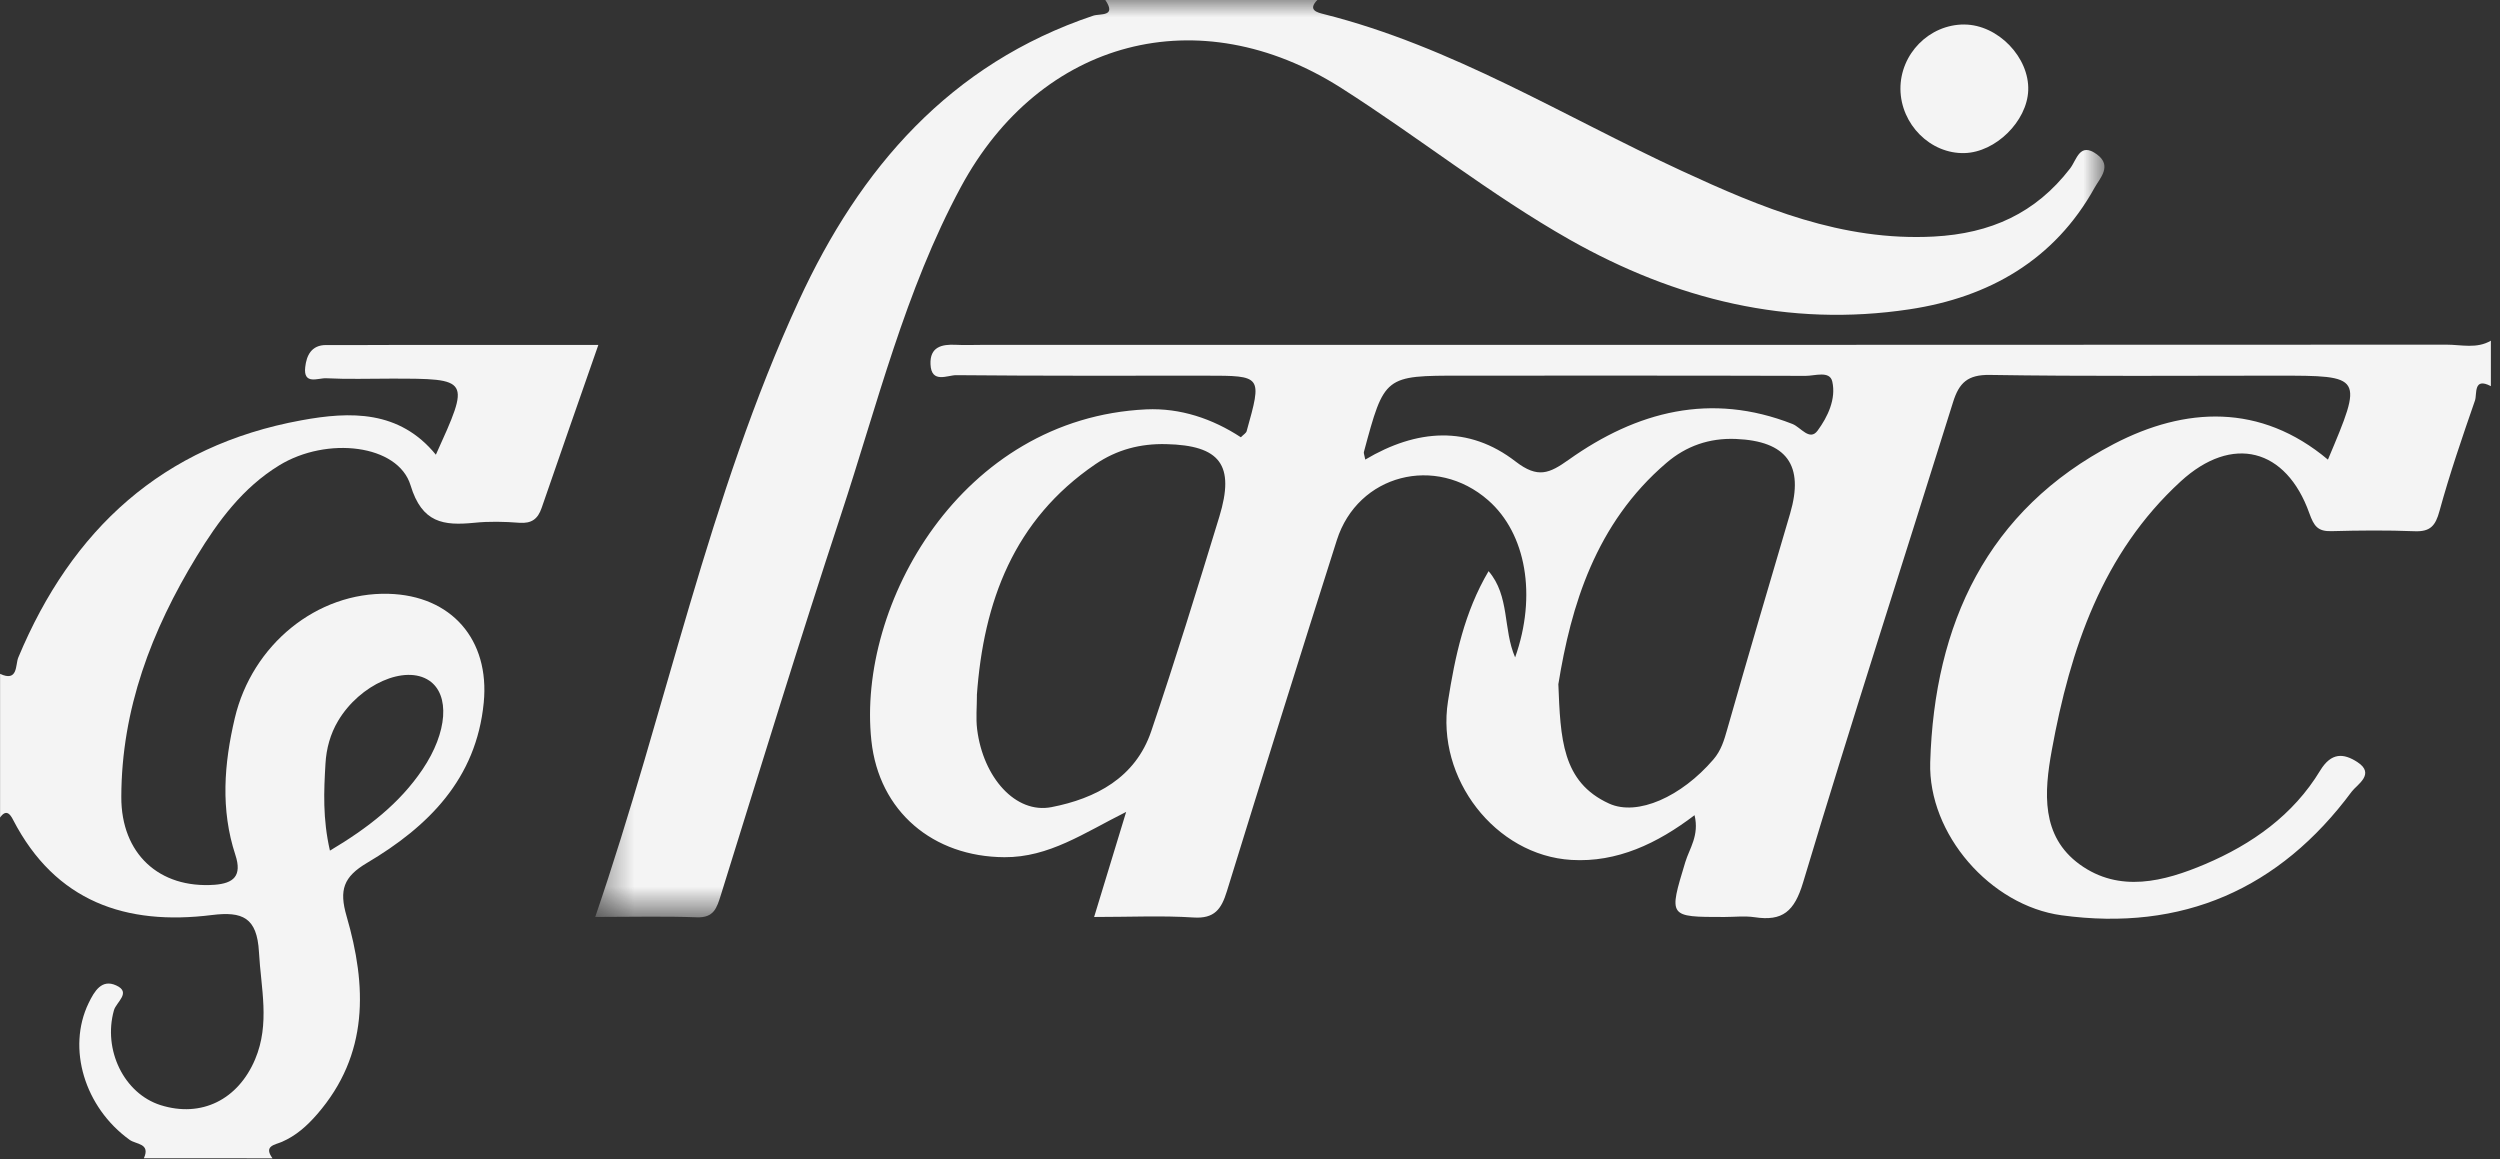 <svg width="69" height="32" viewBox="0 0 69 32" xmlns="http://www.w3.org/2000/svg" xmlns:xlink="http://www.w3.org/1999/xlink"><rect x="0" y="0" width="69" height="32" fill="#333333" stroke="none"/><title>Page 1</title><defs><path id="a" d="M42.084.03H.43v25.32h41.654z"/></defs><g fill="none" fill-rule="evenodd"><path d="M37.68 12.685c1.42-.843 2.85-.952 4.152.054.617.475.933.326 1.464-.05 1.883-1.338 3.925-1.87 6.176-.987.23.09.475.482.694.183.28-.38.514-.874.405-1.354-.07-.308-.48-.156-.735-.157-3.17-.01-6.337-.006-9.506-.006-2.12 0-2.12 0-2.687 2.108-.008.03.01.066.038.207zm5.33 6.19c.06 1.498.093 2.708 1.402 3.304.783.356 1.995-.19 2.876-1.216.214-.248.297-.528.383-.833.566-1.987 1.15-3.97 1.735-5.952.395-1.342-.094-2.006-1.497-2.063-.735-.03-1.373.196-1.915.66-1.964 1.678-2.635 3.96-2.982 6.1zm-16.047.317c0 .313-.032.63.006.938.166 1.33 1.063 2.34 2.052 2.147 1.22-.237 2.317-.81 2.752-2.093.665-1.96 1.274-3.94 1.88-5.922.437-1.43.023-1.97-1.466-2.004-.712-.017-1.36.15-1.956.556-2.25 1.534-3.085 3.79-3.27 6.378zm41.783-8.535c-.487-.256-.376.22-.436.395-.35 1.01-.698 2.022-.98 3.052-.11.407-.254.575-.684.558-.764-.03-1.53-.023-2.297-.002-.377.01-.483-.136-.612-.496-.638-1.79-2.125-2.184-3.55-.877-2.162 1.983-3.048 4.627-3.558 7.422-.21 1.156-.304 2.367.77 3.148 1.096.795 2.328.475 3.462-.006 1.295-.55 2.433-1.355 3.175-2.582.31-.51.65-.48 1.026-.237.51.33-.013.627-.153.815-1.996 2.695-4.678 3.87-8.01 3.415-1.963-.268-3.684-2.24-3.625-4.22.114-3.818 1.57-6.968 5.072-8.79 1.963-1.02 4.042-1.13 5.905.434.978-2.318.978-2.318-1.4-2.318-2.646 0-5.292.022-7.937-.02-.606-.008-.842.217-1.008.747-1.38 4.42-2.81 8.825-4.14 13.26-.24.8-.565 1.078-1.34.96-.273-.04-.557-.006-.835-.006-1.55 0-1.536.005-1.078-1.51.115-.382.392-.737.257-1.3-1.027.782-2.14 1.31-3.398 1.235-2.1-.124-3.743-2.25-3.407-4.38.194-1.23.45-2.454 1.12-3.59.59.684.396 1.61.733 2.38.603-1.704.304-3.418-.743-4.336-1.447-1.27-3.6-.714-4.178 1.1-1.027 3.226-2.037 6.46-3.036 9.695-.15.488-.34.758-.92.72-.865-.056-1.736-.014-2.743-.014.293-.96.565-1.85.884-2.9-1.17.585-2.13 1.257-3.36 1.25-1.965-.01-3.464-1.258-3.672-3.22-.4-3.745 2.47-8.898 7.585-9.14.94-.043 1.827.256 2.613.77.076-.078.146-.116.16-.17.428-1.53.427-1.53-1.12-1.53-2.298 0-4.596.008-6.893-.014-.243-.003-.69.244-.713-.3-.02-.477.305-.557.696-.538.243.013.488.002.73.002 13.473 0 26.944.002 40.416-.006.407 0 .835.12 1.224-.11v1.253z" fill="#F4F4F4"/><g transform="translate(16 -.03)"><mask id="b" fill="#fff"><use xlink:href="#a"/></mask><path d="M20.358.03c-.28.285.012.346.18.39 3.535.89 6.613 2.817 9.878 4.326 2.2 1.018 4.423 1.946 6.957 1.813 1.574-.084 2.808-.644 3.76-1.877.188-.243.264-.746.746-.388.424.314.078.654-.066.913-1.11 2.006-2.928 3.032-5.11 3.36-3.34.505-6.457-.27-9.376-1.92-2.2-1.248-4.178-2.832-6.308-4.188-3.927-2.5-8.3-1.35-10.503 2.74-1.54 2.86-2.303 6.002-3.31 9.053-1.147 3.48-2.22 6.982-3.31 10.48-.112.355-.19.634-.665.616-.895-.034-1.79-.01-2.803-.01 1.964-5.73 3.123-11.594 5.622-17.013 1.682-3.65 4.165-6.533 8.123-7.862.193-.064.654.038.332-.435h5.851z" fill="#F4F4F4" mask="url(#b)"/></g><path d="M9.107 23.477c1.058-.63 1.923-1.306 2.552-2.237.7-1.035.76-2.068.188-2.455-.666-.45-1.917.103-2.516 1.112-.216.363-.324.765-.348 1.18-.044.754-.08 1.512.123 2.4zM0 18.597c.503.236.422-.25.504-.448C1.98 14.61 4.488 12.3 8.32 11.6c1.35-.248 2.703-.283 3.71.95.952-2.1.952-2.1-1.25-2.1-.592 0-1.185.02-1.776-.01-.215-.013-.638.198-.58-.307.035-.313.164-.612.58-.61.592.005 1.184-.002 1.776-.002h5.734c-.548 1.574-1.062 3.034-1.565 4.498-.105.305-.276.433-.61.41-.415-.032-.838-.043-1.252 0-.848.083-1.44.006-1.755-1.032-.344-1.136-2.313-1.358-3.626-.553-1.007.617-1.684 1.535-2.28 2.515-1.242 2.038-2.074 4.213-2.078 6.638-.004 1.562 1.04 2.532 2.574 2.423.52-.04.767-.24.573-.828-.41-1.25-.312-2.513-.014-3.775.48-2.026 2.267-3.48 4.24-3.428 1.737.045 2.8 1.265 2.63 3.004-.205 2.108-1.53 3.42-3.22 4.422-.655.387-.774.75-.566 1.47.56 1.925.623 3.817-.814 5.47-.28.322-.58.59-.97.76-.19.083-.516.108-.26.454H3.97c.19-.416-.214-.38-.393-.51-1.248-.9-1.73-2.53-1.134-3.768.165-.342.366-.676.765-.493.424.192 0 .462-.063.684-.308 1.094.277 2.3 1.288 2.62 1.125.354 2.137-.15 2.608-1.265.416-.984.16-1.964.106-2.962-.053-.952-.453-1.125-1.3-1.02-2.372.297-4.317-.37-5.485-2.626-.08-.16-.193-.305-.36-.065v-3.97zM54.216.677c.924.003 1.798.905 1.763 1.82-.034.853-.9 1.705-1.757 1.728-.942.026-1.76-.792-1.77-1.766-.007-.973.797-1.786 1.763-1.783" fill="#F4F4F4"/></g></svg>
